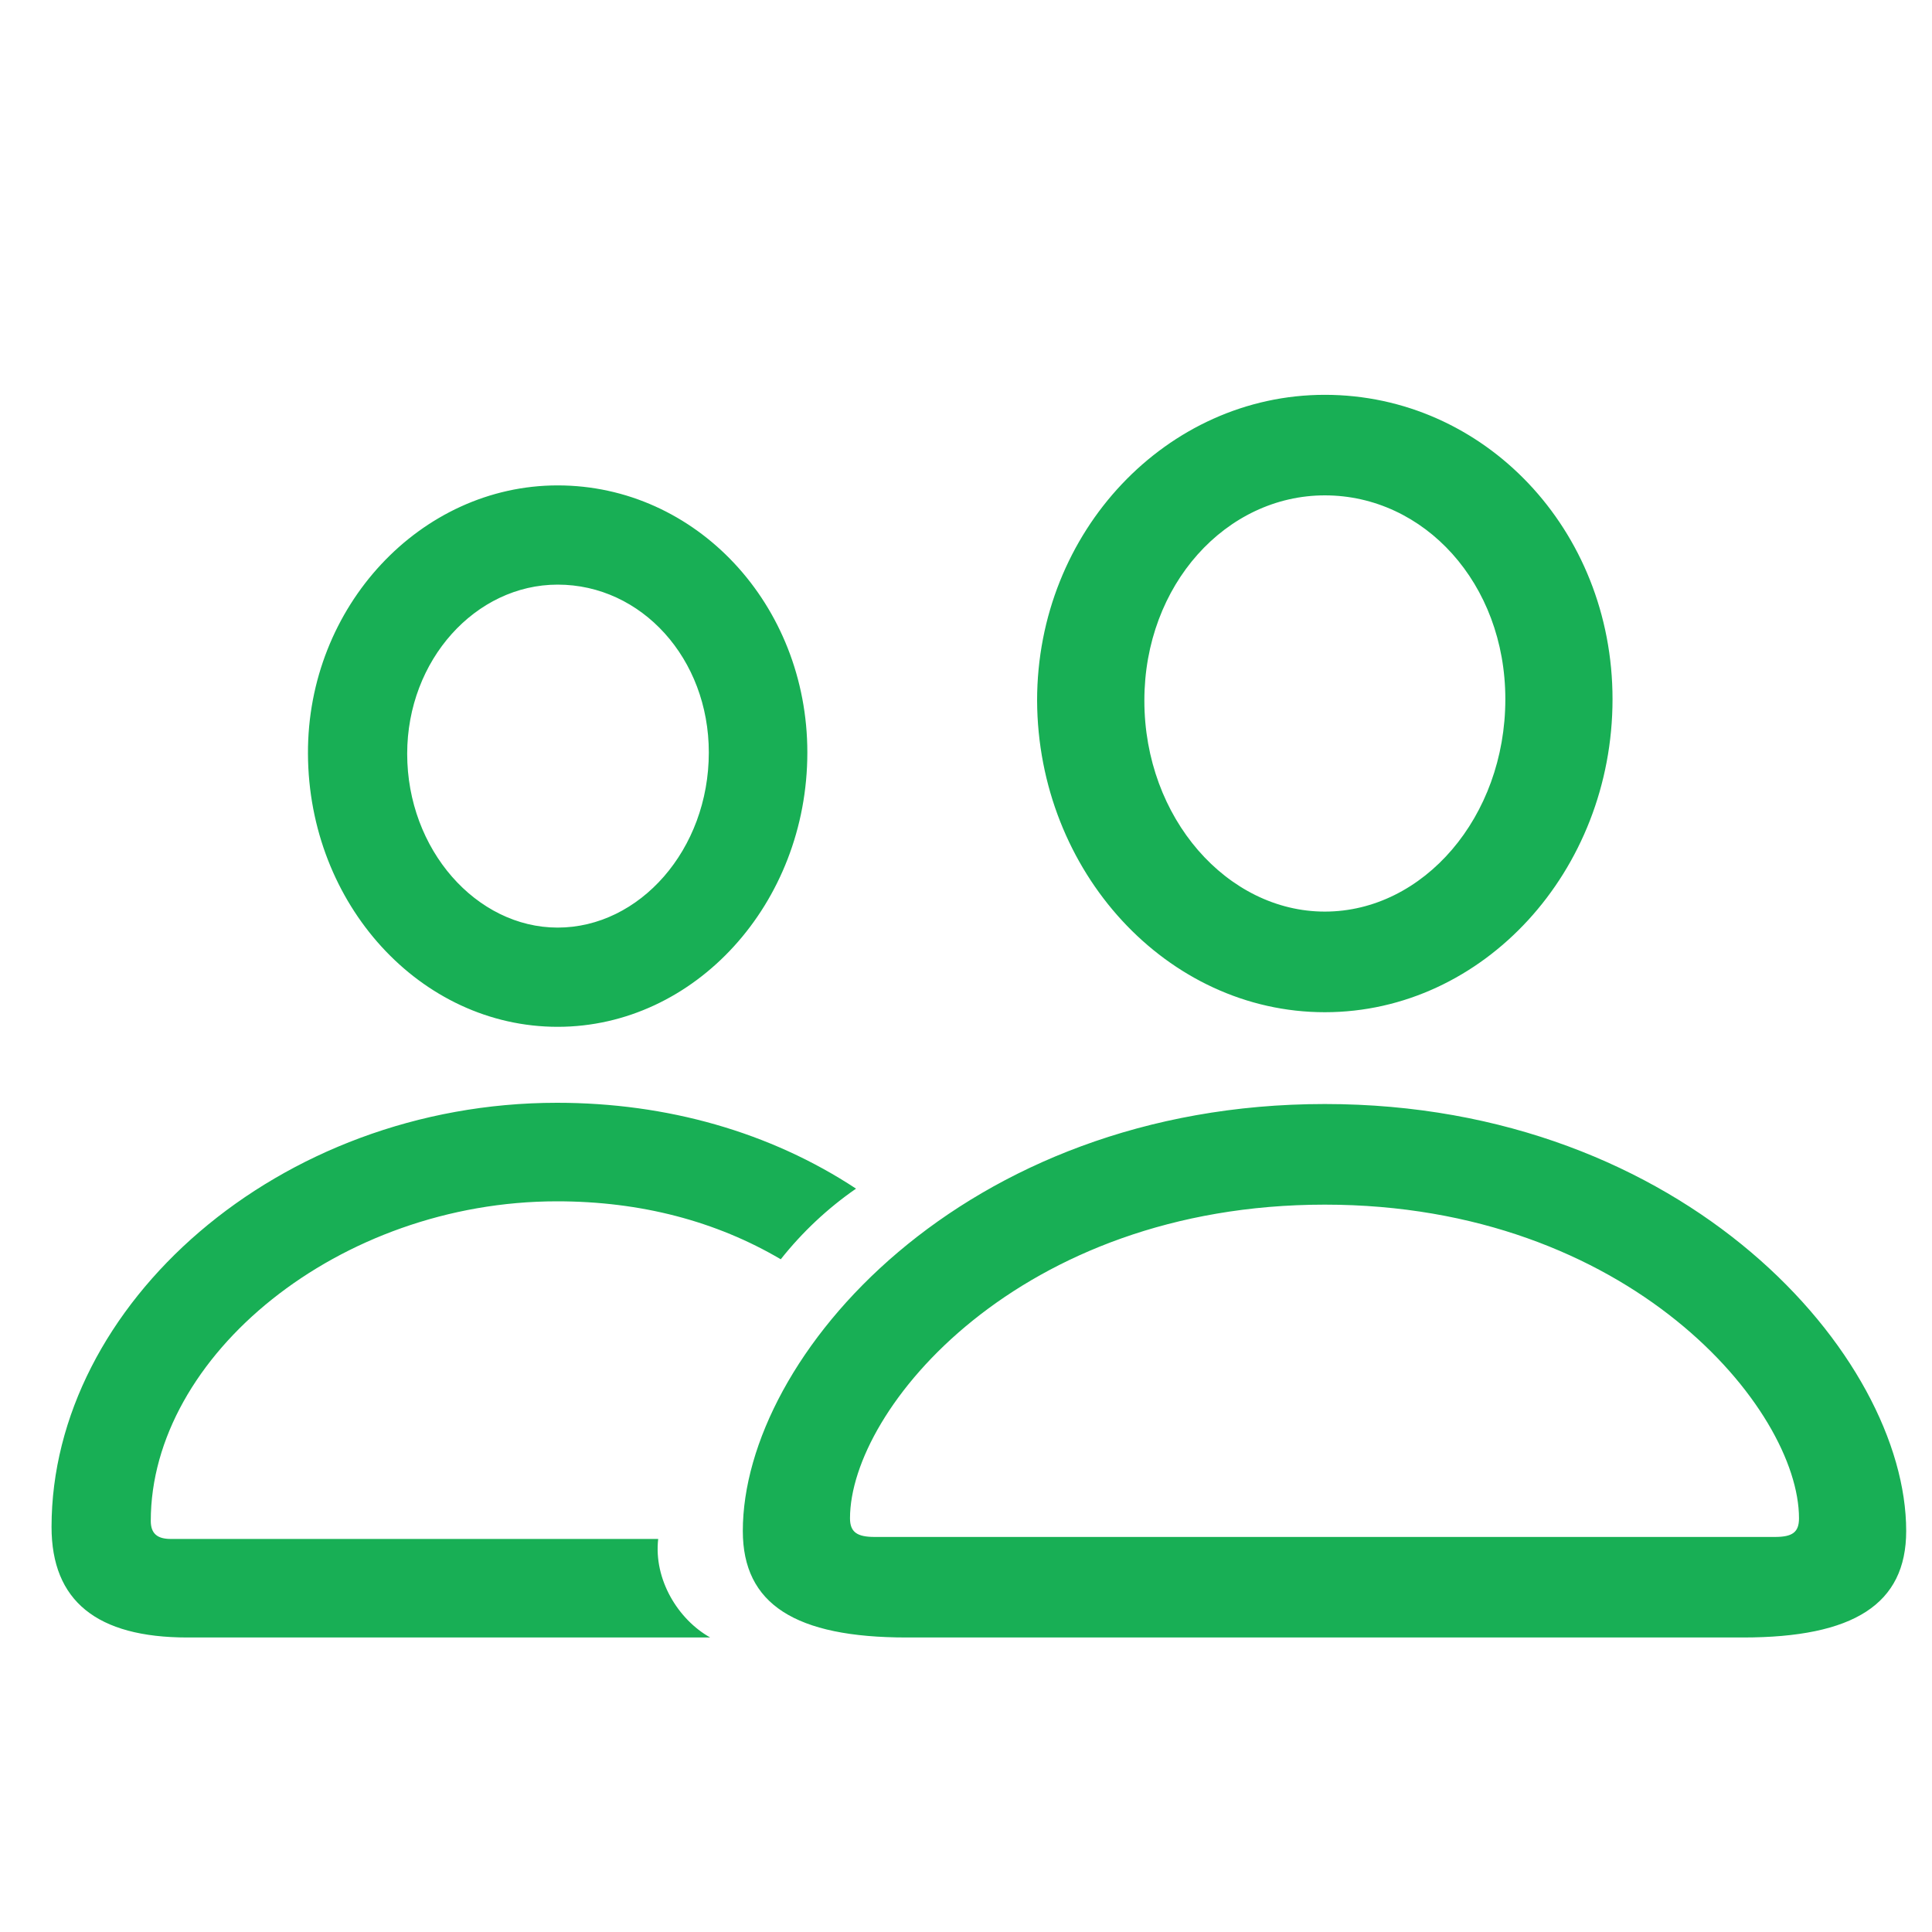<svg width="25" height="25" viewBox="0 0 25 25" fill="none" xmlns="http://www.w3.org/2000/svg">
<g clip-path="url(#clip0_1224_2162)">
<path d="M17.143 13.098C19.195 13.098 20.866 11.271 20.866 9.047C20.866 6.85 19.203 5.109 17.143 5.109C15.101 5.109 13.42 6.875 13.42 9.065C13.429 11.279 15.101 13.098 17.143 13.098ZM7.216 13.287C8.991 13.287 10.447 11.693 10.447 9.737C10.447 7.823 9.008 6.281 7.216 6.281C5.441 6.281 3.976 7.85 3.985 9.754C3.993 11.702 5.441 13.287 7.216 13.287ZM17.143 11.796C15.885 11.796 14.808 10.59 14.808 9.065C14.808 7.565 15.868 6.41 17.143 6.41C18.427 6.41 19.479 7.548 19.479 9.047C19.479 10.573 18.419 11.796 17.143 11.796ZM7.216 12.003C6.165 12.003 5.269 10.995 5.269 9.754C5.269 8.539 6.156 7.565 7.216 7.565C8.302 7.565 9.172 8.522 9.172 9.737C9.172 10.995 8.276 12.003 7.216 12.003ZM2.425 21.189H9.19C8.775 20.957 8.457 20.439 8.517 19.914H2.209C2.037 19.914 1.951 19.845 1.951 19.681C1.951 17.544 4.389 15.545 7.208 15.545C8.293 15.545 9.267 15.803 10.103 16.295C10.381 15.944 10.709 15.636 11.077 15.381C9.965 14.649 8.63 14.27 7.208 14.27C3.597 14.27 0.667 16.889 0.667 19.759C0.667 20.715 1.252 21.189 2.425 21.189ZM11.731 21.189H22.555C23.985 21.189 24.666 20.759 24.666 19.811C24.666 17.553 21.814 14.286 17.143 14.286C12.464 14.286 9.612 17.553 9.612 19.811C9.612 20.759 10.292 21.189 11.731 21.189ZM11.318 19.888C11.094 19.888 10.999 19.828 10.999 19.647C10.999 18.233 13.188 15.588 17.143 15.588C21.09 15.588 23.279 18.233 23.279 19.647C23.279 19.828 23.193 19.888 22.968 19.888H11.318Z" fill="#18AF55"/>
</g>
<defs>
<clipPath id="clip0_1224_2162">
<rect width="24" height="24" fill="white" transform="translate(0.667 0.57)"/>
</clipPath>
</defs>
</svg>
